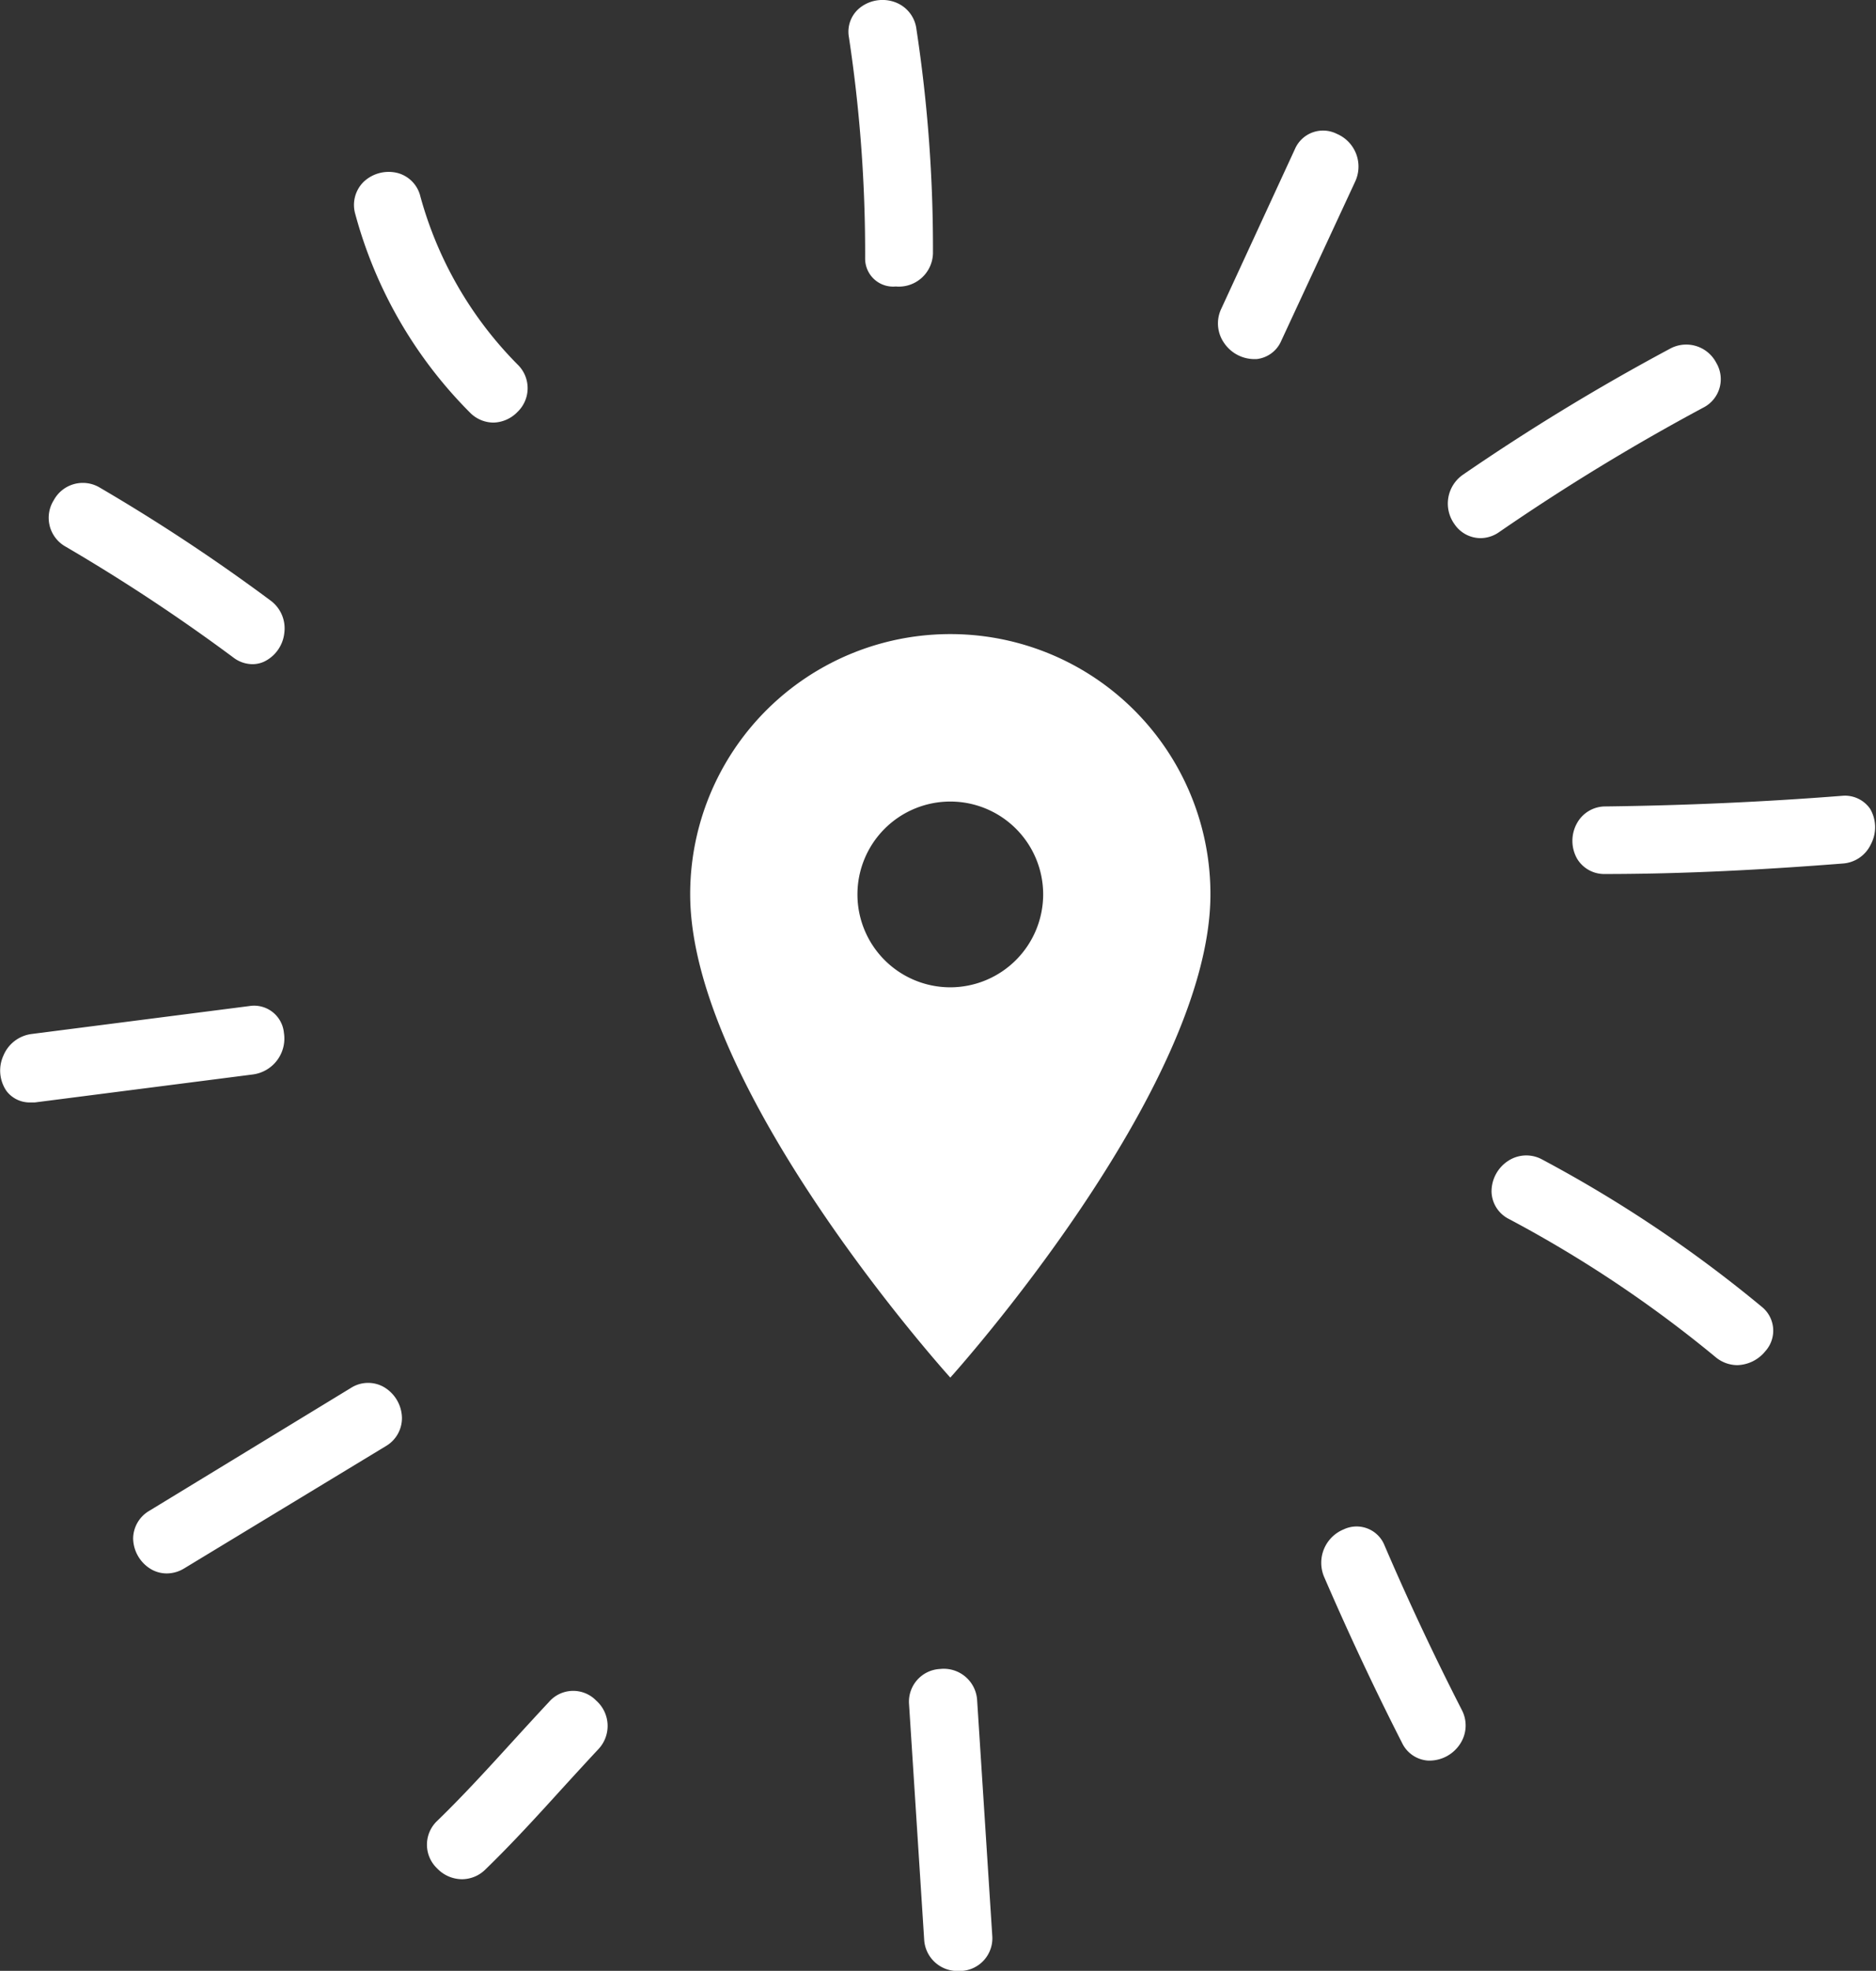 <svg xmlns="http://www.w3.org/2000/svg" viewBox="0 0 134.14 140.89"><rect x="0" y="0" width="134.14" height="140.89" fill="#333333" stroke="none"/><defs><style>.cls-1{fill:#fff;}</style></defs><title>locationicon</title><g id="Capa_2" data-name="Capa 2"><g id="Capa_1-2" data-name="Capa 1"><path class="cls-1" d="M66.71,18.1a104.07,104.07,0,0,0-1.18-16A2.35,2.35,0,0,0,64.06.18a2.61,2.61,0,0,0-2.54.35,2.19,2.19,0,0,0-.82,2.13,103.19,103.19,0,0,1,1.16,15.82,2,2,0,0,0,2.19,2h0A2.44,2.44,0,0,0,66.71,18.1Z"/><path class="cls-1" d="M121.79,29.14a2.28,2.28,0,0,0,.93-3.2,2.42,2.42,0,0,0-3.33-1,156.42,156.42,0,0,0-14.79,9,2.51,2.51,0,0,0-.6,3.53,2.26,2.26,0,0,0,1.86,1,2.33,2.33,0,0,0,1.33-.43A154.17,154.17,0,0,1,121.79,29.14Z"/><path class="cls-1" d="M133.72,57.82a2.19,2.19,0,0,0-2-.93c-5.6.44-11.29.69-16.9.76a2.31,2.31,0,0,0-2.05,1.18,2.59,2.59,0,0,0,0,2.56,2.26,2.26,0,0,0,2,1.09h0c5.66,0,11.39-.31,17-.75a2.39,2.39,0,0,0,2-1.37A2.6,2.6,0,0,0,133.72,57.82Z"/><path class="cls-1" d="M110.29,82.9a2.36,2.36,0,0,0-2.41.06,2.61,2.61,0,0,0-1.23,2.25,2.25,2.25,0,0,0,1.24,1.93A87.78,87.78,0,0,1,122.65,97a2.44,2.44,0,0,0,1.58.59,2.67,2.67,0,0,0,2-1,2.19,2.19,0,0,0-.28-3.19A93.41,93.41,0,0,0,110.29,82.9Z"/><path class="cls-1" d="M27.42,99.14a2.28,2.28,0,0,0-2.33.08h0L10.68,108A2.32,2.32,0,0,0,9.52,110a2.61,2.61,0,0,0,1.32,2.2,2.24,2.24,0,0,0,1.08.28,2.4,2.4,0,0,0,1.25-.36l14.4-8.73a2.32,2.32,0,0,0,1.17-2.07A2.61,2.61,0,0,0,27.42,99.14Z"/><path class="cls-1" d="M33.62,29.51a2.37,2.37,0,0,0,1.67.7A2.47,2.47,0,0,0,37,29.45a2.35,2.35,0,0,0,0-3.4,27.3,27.3,0,0,1-6.94-12,2.28,2.28,0,0,0-1.62-1.68A2.61,2.61,0,0,0,26,13a2.32,2.32,0,0,0-.6,2.29A31.83,31.83,0,0,0,33.62,29.51Z"/><path class="cls-1" d="M20.3,73.83a2.14,2.14,0,0,0-2.47-1.91l-15.59,2a2.53,2.53,0,0,0-2,1.55A2.58,2.58,0,0,0,.47,78a2.08,2.08,0,0,0,1.69.81l.33,0,15.59-2A2.59,2.59,0,0,0,20.3,73.83Z"/><path class="cls-1" d="M39.26,121.66c-.86.92-1.71,1.85-2.56,2.78-1.75,1.92-3.56,3.91-5.45,5.74a2.34,2.34,0,0,0,0,3.38,2.48,2.48,0,0,0,1.78.78,2.39,2.39,0,0,0,1.67-.69c1.93-1.87,3.76-3.88,5.53-5.83.85-.93,1.69-1.85,2.55-2.77a2.42,2.42,0,0,0-.15-3.48A2.29,2.29,0,0,0,39.26,121.66Z"/><path class="cls-1" d="M95.59,9.57a2.19,2.19,0,0,0-3,1.09L87.33,22.06a2.44,2.44,0,0,0,.22,2.49,2.62,2.62,0,0,0,2.09,1.12h.2a2.17,2.17,0,0,0,1.78-1.32L96.89,13A2.54,2.54,0,0,0,95.59,9.57Z"/><path class="cls-1" d="M99,110.48a2.15,2.15,0,0,0-2.92-1.15,2.58,2.58,0,0,0-1.4,3.4c1.73,4,3.6,8,5.57,11.86a2.22,2.22,0,0,0,1.88,1.27h.12a2.62,2.62,0,0,0,2.15-1.19,2.39,2.39,0,0,0,.12-2.44C102.55,118.38,100.69,114.42,99,110.48Z"/><path class="cls-1" d="M4.68,39.07a131,131,0,0,1,12,7.93,2.27,2.27,0,0,0,1.36.48,2,2,0,0,0,.82-.17,2.58,2.58,0,0,0,1.47-2.07,2.47,2.47,0,0,0-1-2.32A132.77,132.77,0,0,0,7.14,34.86a2.36,2.36,0,0,0-3.29.89A2.36,2.36,0,0,0,4.68,39.07Z"/><path class="cls-1" d="M67.22,119.31A2.34,2.34,0,0,0,65,121.83l1.08,16.81a2.38,2.38,0,0,0,2.44,2.26h.18a2.34,2.34,0,0,0,2.25-2.52l-1.08-16.81A2.39,2.39,0,0,0,67.22,119.31Z"/><path class="cls-1" d="M67.95,45.33a18.59,18.59,0,0,0-18.6,18.6c0,14,18.6,34.55,18.6,34.55s18.6-20.6,18.6-34.55A18.59,18.59,0,0,0,67.95,45.33Zm0,25.25a6.64,6.64,0,1,1,6.64-6.64A6.65,6.65,0,0,1,67.95,70.58Z"/></g></g></svg>
